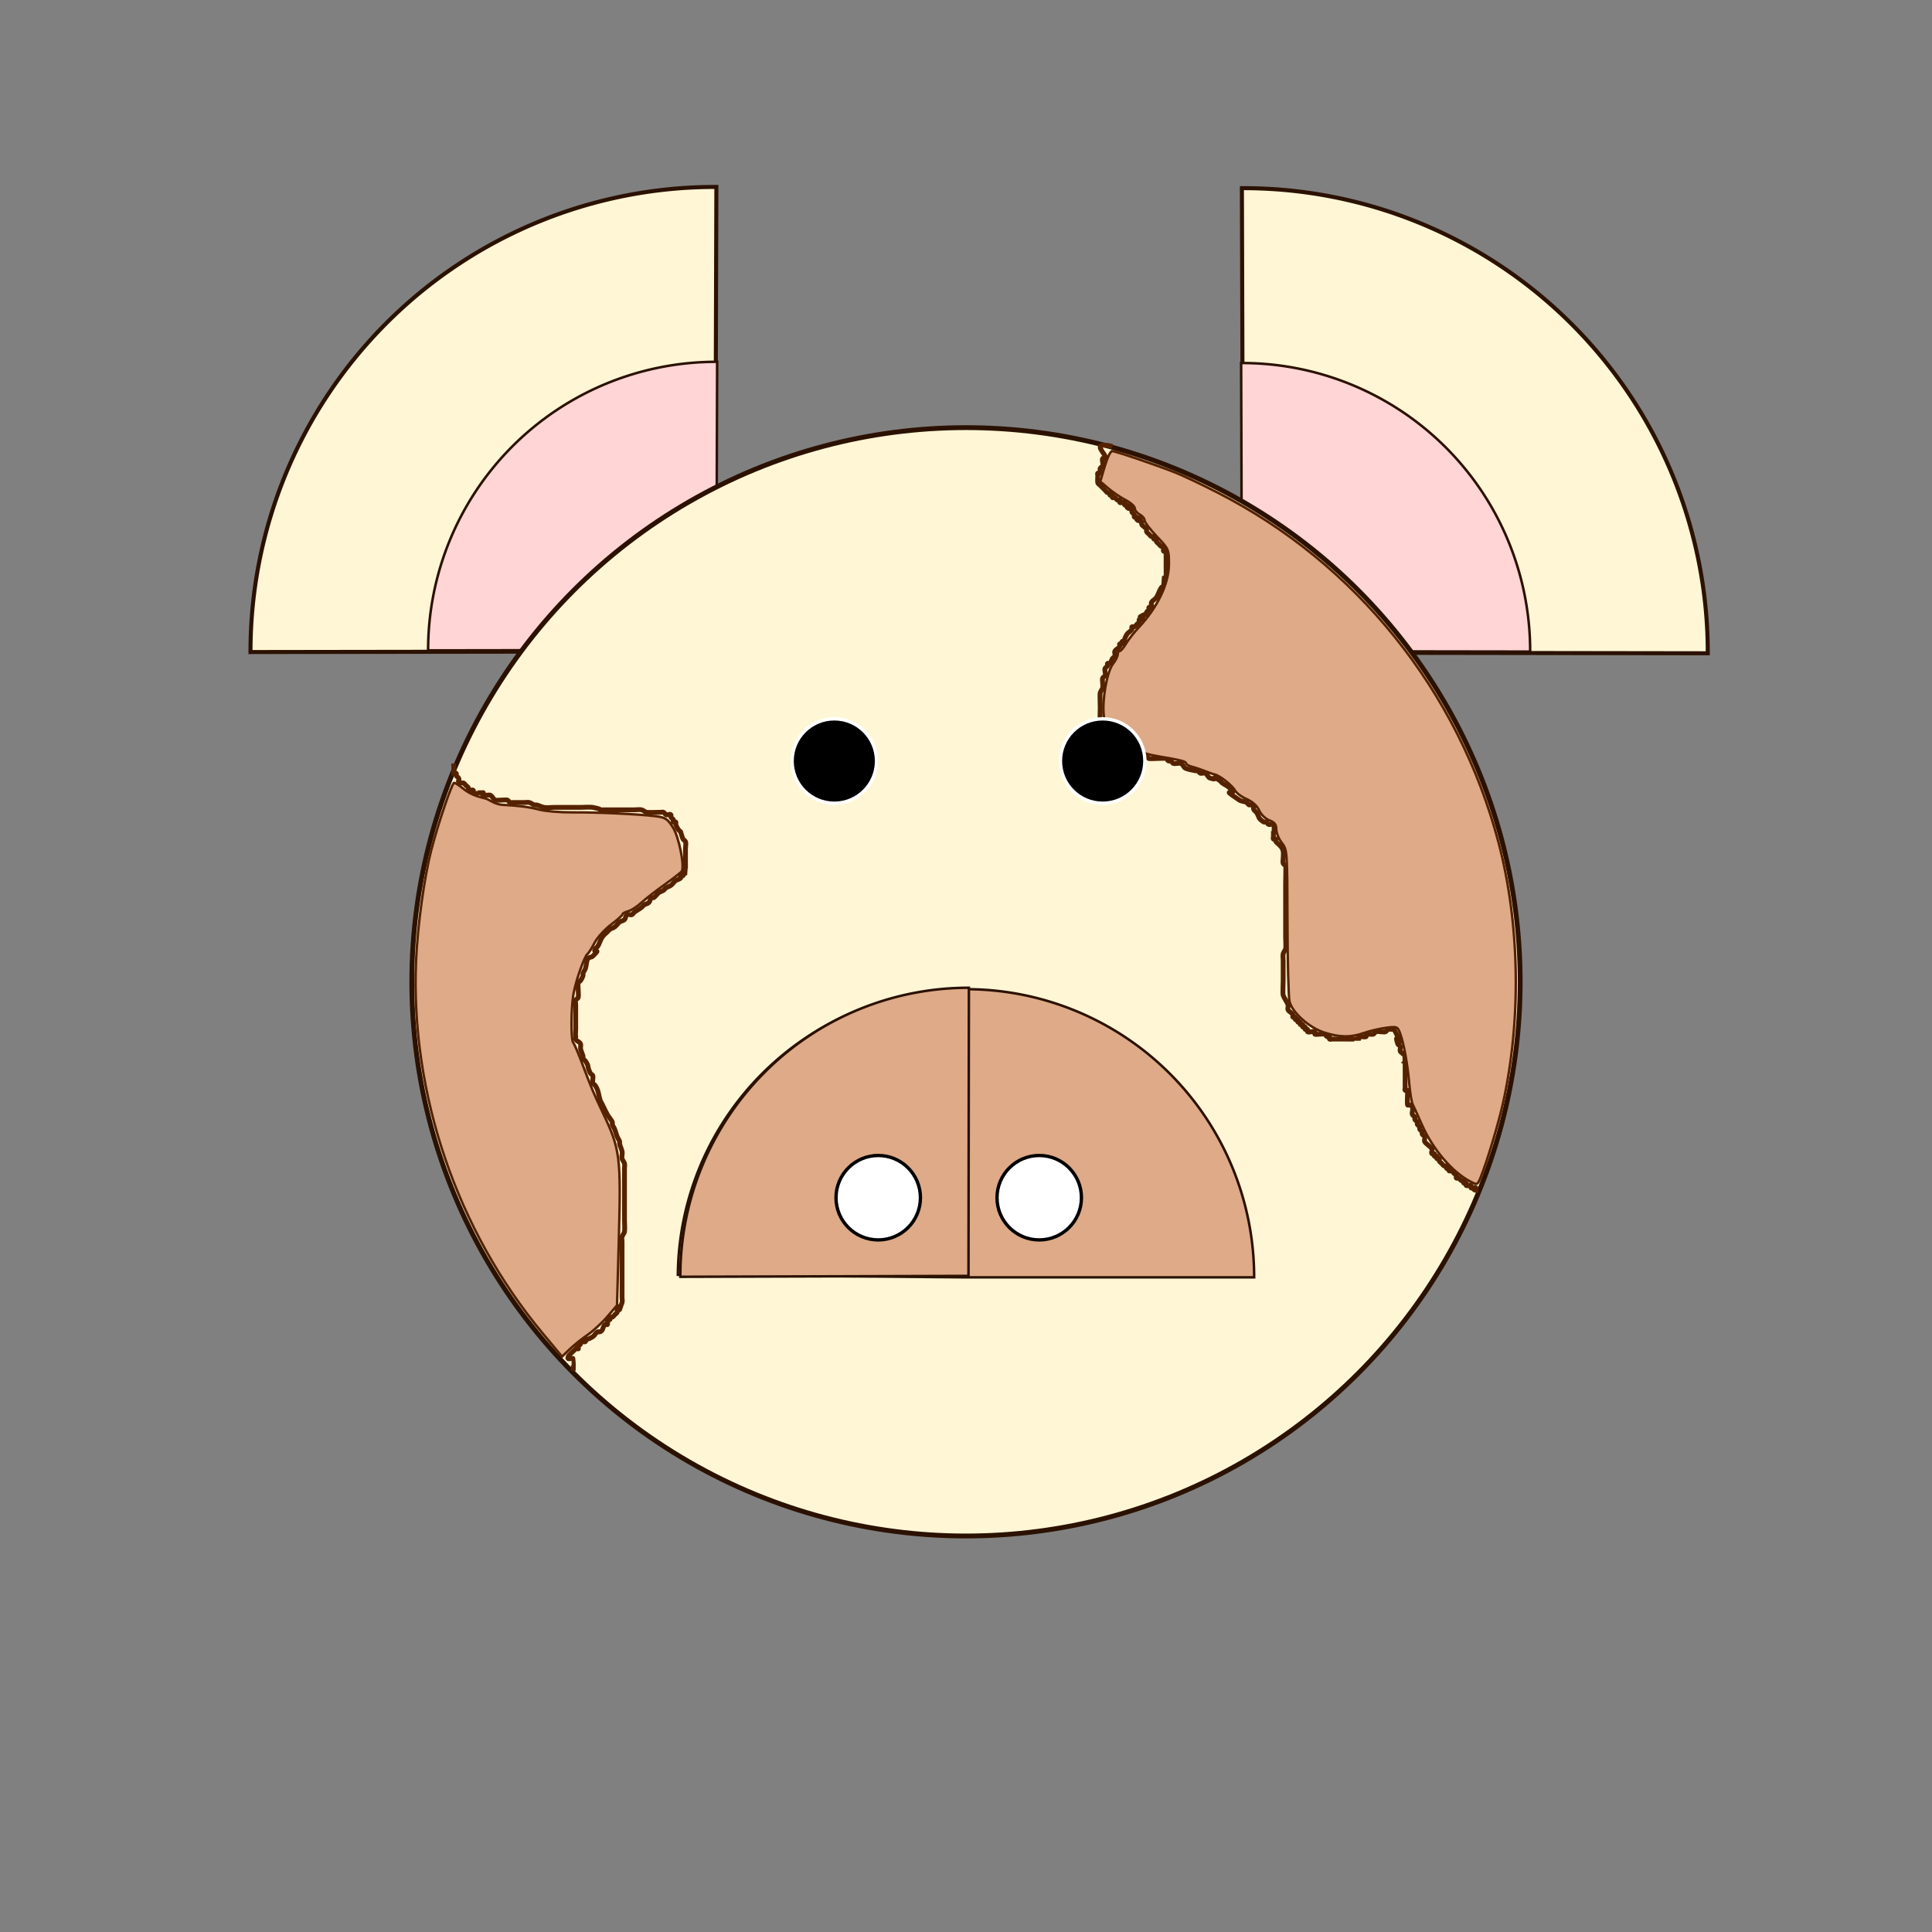 <?xml version="1.0" encoding="UTF-8" standalone="no"?>
<!-- Created with Inkscape (http://www.inkscape.org/) -->

<svg
   xmlns:dc="http://purl.org/dc/elements/1.1/"
   xmlns:cc="http://creativecommons.org/ns#"
   xmlns:rdf="http://www.w3.org/1999/02/22-rdf-syntax-ns#"
   xmlns:svg="http://www.w3.org/2000/svg"
   xmlns="http://www.w3.org/2000/svg"
   xmlns:sodipodi="http://sodipodi.sourceforge.net/DTD/sodipodi-0.dtd"
   xmlns:inkscape="http://www.inkscape.org/namespaces/inkscape"
   width="400"
   height="400"
   viewBox="0 0 400 400"
   id="svg2"
   version="1.1"
   inkscape:version="0.91 r13725"
   inkscape:export-filename="F:\Iowa\InteractiveStories\Farm_Story_Images\role22.png"
   inkscape:export-xdpi="90"
   inkscape:export-ydpi="90"
   sodipodi:docname="Role_Template.svg">
  <rect x="0" y="0" width="400" height="400" fill="#808080" stroke="none"/>
  <defs
     id="defs4" />
  <sodipodi:namedview
     id="base"
     pagecolor="#ffffff"
     bordercolor="#666666"
     borderopacity="1.0"
     inkscape:pageopacity="0.0"
     inkscape:pageshadow="2"
     inkscape:zoom="1.979899"
     inkscape:cx="198.18193"
     inkscape:cy="202.86647"
     inkscape:document-units="px"
     inkscape:current-layer="layer1"
     showgrid="false"
     units="px"
     inkscape:window-width="1858"
     inkscape:window-height="1057"
     inkscape:window-x="54"
     inkscape:window-y="-8"
     inkscape:window-maximized="1" />
  <g
     inkscape:label="Layer 1"
     inkscape:groupmode="layer"
     id="layer1"
     transform="translate(0,-652.362)">
    <path
       style="fill:#fff6d5;fill-opacity:1;stroke:#2b1100;stroke-width:0.838;stroke-opacity:1"
       id="path4138-1-1-0"
       sodipodi:type="arc"
       sodipodi:cx="787.47803"
       sodipodi:cy="257.41611"
       sodipodi:rx="96.158928"
       sodipodi:ry="96.158928"
       sodipodi:start="1.569375"
       sodipodi:end="3.1446492"
       d="m 787.615,353.575 a 96.159,96.159 0 0 1 -68.187,-28.22 96.159,96.159 0 0 1 -28.108,-68.233 l 96.158,0.294 z"
       transform="matrix(0,1,1,0,0,0)" />
    <path
       style="fill:#ffd5d5;fill-opacity:1;stroke:#2b1100;stroke-width:0.52;stroke-opacity:1"
       id="path4138-1-1-4"
       sodipodi:type="arc"
       sodipodi:cx="787.18414"
       sodipodi:cy="257.14502"
       sodipodi:rx="59.658585"
       sodipodi:ry="59.658585"
       sodipodi:start="1.569375"
       sodipodi:end="3.1446492"
       d="M 787.269,316.804 A 59.659,59.659 0 0 1 744.965,299.296 59.659,59.659 0 0 1 727.526,256.963 l 59.658,0.182 z"
       transform="matrix(0,1,1,0,0,0)" />
    <path
       style="fill:#fff6d5;fill-opacity:1;stroke:#2b1100;stroke-width:0.838;stroke-opacity:1"
       id="path4138-1-1-0-7"
       sodipodi:type="arc"
       sodipodi:cx="787.22571"
       sodipodi:cy="-148.02328"
       sodipodi:rx="96.158928"
       sodipodi:ry="96.158928"
       sodipodi:start="1.569375"
       sodipodi:end="3.1446492"
       d="M 787.362,-51.864 A 96.159,96.159 0 0 1 719.176,-80.084 96.159,96.159 0 0 1 691.067,-148.317 l 96.158,0.294 z"
       transform="matrix(0,1,-1,0,0,0)" />
    <path
       style="fill:#ffd5d5;fill-opacity:1;stroke:#2b1100;stroke-width:0.52;stroke-opacity:1"
       id="path4138-1-1-4-2"
       sodipodi:type="arc"
       sodipodi:cx="786.93182"
       sodipodi:cy="-148.29437"
       sodipodi:rx="59.658585"
       sodipodi:ry="59.658585"
       sodipodi:start="1.569375"
       sodipodi:end="3.1446492"
       d="m 787.017,-88.636 a 59.659,59.659 0 0 1 -42.304,-17.508 59.659,59.659 0 0 1 -17.439,-42.333 l 59.658,0.182 z"
       transform="matrix(0,1,-1,0,0,0)" />
    <circle
       style="fill:#fff6d5;fill-opacity:1;stroke:#2b1100;stroke-opacity:1"
       id="path4138"
       cx="200"
       cy="855.635"
       r="114.737" />
    <path
       style="fill:#deaa87;fill-opacity:1;stroke:#2b1100;stroke-width:0.52;stroke-opacity:1"
       id="path4138-1"
       sodipodi:type="arc"
       sodipodi:cx="199.99998"
       sodipodi:cy="-916.82129"
       sodipodi:rx="59.658585"
       sodipodi:ry="59.658585"
       sodipodi:start="0"
       sodipodi:end="3.1328145"
       d="m 259.659,-916.821 a 59.659,59.659 0 0 1 -59.397,59.658 59.659,59.659 0 0 1 -59.918,-59.134 l 59.656,-0.524 z"
       transform="scale(1,-1)" />
    <path
       style="fill:#deaa87;fill-opacity:1;stroke:#2b1100;stroke-width:0.52;stroke-opacity:1"
       id="path4138-1-1"
       sodipodi:type="arc"
       sodipodi:cx="200.51526"
       sodipodi:cy="-916.52643"
       sodipodi:rx="59.658585"
       sodipodi:ry="59.658585"
       sodipodi:start="1.569375"
       sodipodi:end="3.1446492"
       d="m 200.6,-856.868 a 59.659,59.659 0 0 1 -42.304,-17.508 59.659,59.659 0 0 1 -17.439,-42.333 l 59.658,0.182 z"
       transform="scale(1,-1)" />
    <path
       style="fill:none;fill-rule:evenodd;stroke:#552200;stroke-width:1px;stroke-linecap:butt;stroke-linejoin:miter;stroke-opacity:1"
       d="m 230.315,744.771 c -5.087,-1.109 -0.821,1.831 -1.515,2.525 -0.119,0.119 -0.43,-0.151 -0.505,0 -0.226,0.452 0.226,1.063 0,1.515 -0.106,0.213 -0.399,0.292 -0.505,0.505 -0.151,0.301 0.238,0.772 0,1.01 -0.119,0.119 -0.386,-0.119 -0.505,0 -0.119,0.119 0,0.337 0,0.505 0,0.227 -0.077,1.362 0,1.515 0.106,0.213 0.337,0.337 0.505,0.505 0.168,0.168 0.337,0.337 0.505,0.505 0.168,0.168 0.337,0.337 0.505,0.505 0.168,0.168 0.292,0.399 0.505,0.505 0.151,0.075 0.386,-0.119 0.505,0 0.119,0.119 -0.119,0.386 0,0.505 0.119,0.119 0.386,-0.119 0.505,0 0.119,0.119 -0.119,0.386 0,0.505 0.119,0.119 0.354,-0.075 0.505,0 0.213,0.106 0.292,0.399 0.505,0.505 0.151,0.075 0.386,-0.119 0.505,0 0.119,0.119 -0.119,0.386 0,0.505 0.238,0.238 0.772,-0.238 1.01,0 0.119,0.119 -0.119,0.386 0,0.505 0.119,0.119 0.386,-0.119 0.505,0 0.119,0.119 -0.119,0.386 0,0.505 1.045,1.045 -0.041,-1.597 1.01,0.505 0.075,0.151 -0.075,0.354 0,0.505 0.106,0.213 0.399,0.292 0.505,0.505 0.075,0.151 -0.119,0.386 0,0.505 0.119,0.119 0.386,-0.119 0.505,0 0.119,0.119 -0.119,0.386 0,0.505 1.045,1.045 -0.041,-1.597 1.01,0.505 0.075,0.151 -0.075,0.354 0,0.505 0.213,0.426 0.797,0.584 1.01,1.01 0.075,0.151 -0.075,0.354 0,0.505 0.106,0.213 0.337,0.337 0.505,0.505 0.168,0.168 0.292,0.399 0.505,0.505 0.151,0.075 0.386,-0.119 0.505,0 0.119,0.119 -0.119,0.386 0,0.505 0.119,0.119 0.386,-0.119 0.505,0 0.119,0.119 -0.075,0.354 0,0.505 0.106,0.213 0.337,0.337 0.505,0.505 0.168,0.168 0.292,0.399 0.505,0.505 0.151,0.075 0.386,-0.119 0.505,0 0.238,0.238 -0.238,0.772 0,1.01 0.119,0.119 0.386,-0.119 0.505,0 0.119,0.119 0,0.337 0,0.505 0,0.842 0,1.684 0,2.525 0,0.238 0.023,2.502 0,2.525 -0.119,0.119 -0.386,-0.119 -0.505,0 -4.8e-4,4.8e-4 7.7e-4,1.513 0,1.515 -0.075,0.226 -0.373,0.307 -0.505,0.505 -0.418,0.626 -0.593,1.394 -1.01,2.02 -0.264,0.396 -0.797,0.584 -1.01,1.01 -0.151,0.301 0.238,0.772 0,1.01 -0.119,0.119 -0.386,-0.119 -0.505,0 -0.119,0.119 0.075,0.354 0,0.505 -0.106,0.213 -0.399,0.292 -0.505,0.505 -0.075,0.151 0.119,0.386 0,0.505 -0.119,0.119 -0.354,-0.075 -0.505,0 -2.102,1.051 0.54,-0.035 -0.505,1.01 -0.119,0.119 -0.386,-0.119 -0.505,0 -0.119,0.119 0.075,0.354 0,0.505 -0.106,0.213 -0.337,0.337 -0.505,0.505 -0.168,0.168 -0.292,0.399 -0.505,0.505 -0.151,0.075 -0.386,-0.119 -0.505,0 -0.119,0.119 0.075,0.354 0,0.505 -0.213,0.426 -0.746,0.614 -1.01,1.01 -0.209,0.313 -0.386,0.653 -0.505,1.01 -0.053,0.16 0.119,0.386 0,0.505 -0.119,0.119 -0.386,-0.119 -0.505,0 -0.119,0.119 0.119,0.386 0,0.505 -0.119,0.119 -0.386,-0.119 -0.505,0 -0.119,0.119 0.075,0.354 0,0.505 -0.213,0.426 -0.797,0.584 -1.01,1.01 -0.151,0.301 0.151,0.709 0,1.01 -0.106,0.213 -0.373,0.307 -0.505,0.505 -0.209,0.313 -0.239,0.744 -0.505,1.01 -0.119,0.119 -0.386,-0.119 -0.505,0 -0.119,0.119 0.075,0.354 0,0.505 -0.106,0.213 -0.399,0.292 -0.505,0.505 -0.202,0.404 0.202,1.111 0,1.515 -0.106,0.213 -0.399,0.292 -0.505,0.505 -0.161,0.323 0.136,1.614 0,2.02 -0.119,0.357 -0.386,0.653 -0.505,1.01 -0.1,0.301 0,2.541 0,3.03 0,0.509 -0.093,2.751 0,3.03 0.075,0.226 0.399,0.292 0.505,0.505 0.151,0.301 -0.151,0.709 0,1.01 0.213,0.426 0.797,0.584 1.01,1.01 0.075,0.151 -0.119,0.386 0,0.505 0.119,0.119 0.354,-0.075 0.505,0 0.134,0.067 1.448,1.381 1.515,1.515 0.075,0.151 -0.119,0.386 0,0.505 0.238,0.238 0.709,-0.151 1.01,0 0.213,0.106 0.292,0.399 0.505,0.505 0.301,0.151 0.709,-0.151 1.01,0 0.213,0.106 0.292,0.399 0.505,0.505 0.301,0.151 0.709,-0.151 1.01,0 0.426,0.213 0.558,0.86 1.01,1.01 0.319,0.106 0.691,-0.106 1.01,0 0.226,0.075 0.274,0.447 0.505,0.505 0.427,0.107 3.235,-0.15 3.536,0 0.213,0.106 0.292,0.399 0.505,0.505 0.151,0.075 0.354,-0.075 0.505,0 0.213,0.106 0.274,0.447 0.505,0.505 0.49,0.122 1.025,-0.122 1.515,0 0.462,0.115 0.568,0.833 1.01,1.01 0.645,0.258 1.34,0.369 2.02,0.505 0.165,0.033 0.354,-0.075 0.505,0 0.213,0.106 0.279,0.43 0.505,0.505 0.319,0.106 0.691,-0.106 1.01,0 0.452,0.151 0.558,0.86 1.01,1.01 2.187,0.729 -0.186,-0.966 2.02,0.505 0.198,0.132 0.315,0.362 0.505,0.505 0.486,0.364 1.086,0.581 1.515,1.01 2.359,2.359 -2.673,-0.603 2.02,2.525 0.443,0.295 1.039,0.267 1.515,0.505 0.213,0.106 0.292,0.399 0.505,0.505 0.151,0.075 0.354,-0.075 0.505,0 1.117,0.558 0.157,0.313 0.505,1.01 0.106,0.213 0.373,0.307 0.505,0.505 0.745,1.118 0.204,1.146 1.515,2.02 0.14,0.093 0.354,-0.075 0.505,0 0.213,0.106 0.292,0.399 0.505,0.505 0.301,0.151 0.772,-0.238 1.01,0 0.023,0.023 0,2.287 0,2.525 0,0.168 -0.119,0.386 0,0.505 0.119,0.119 0.386,-0.119 0.505,0 0.119,0.119 -0.075,0.354 0,0.505 0.106,0.213 0.337,0.337 0.505,0.505 0.481,0.481 0.857,0.751 1.01,1.515 0.099,0.495 0,1.01 0,1.515 0,0.337 -0.106,0.691 0,1.01 0.075,0.226 0.399,0.292 0.505,0.505 0.094,0.188 0,3.105 0,3.536 0,2.357 0,4.714 0,7.071 0,1.347 0,2.694 0,4.041 0,0.282 0.099,2.227 0,2.525 -0.119,0.357 -0.386,0.653 -0.505,1.01 -0.095,0.285 0,1.183 0,1.515 0,1.347 0,2.694 0,4.041 0,0.604 -0.11,2.701 0,3.03 0.238,0.714 0.772,1.306 1.01,2.02 0.106,0.319 -0.151,0.709 0,1.01 0.213,0.426 0.797,0.584 1.01,1.01 0.075,0.151 -0.119,0.386 0,0.505 0.119,0.119 0.386,-0.119 0.505,0 0.119,0.119 -0.119,0.386 0,0.505 0.119,0.119 0.386,-0.119 0.505,0 0.119,0.119 -0.119,0.386 0,0.505 0.119,0.119 0.386,-0.119 0.505,0 0.119,0.119 -0.119,0.386 0,0.505 0.119,0.119 0.386,-0.119 0.505,0 0.119,0.119 -0.119,0.386 0,0.505 0.119,0.119 0.386,-0.119 0.505,0 0.119,0.119 -0.119,0.386 0,0.505 0.119,0.119 0.386,-0.119 0.505,0 0.119,0.119 -0.119,0.386 0,0.505 0.253,0.253 1.263,-0.253 1.515,0 0.119,0.119 -0.119,0.386 0,0.505 0.138,0.138 1.746,-0.137 2.02,0 0.213,0.106 0.292,0.399 0.505,0.505 0.151,0.075 0.386,-0.119 0.505,0 0.119,0.119 -0.119,0.386 0,0.505 0.119,0.119 0.337,0 0.505,0 1.01,0 2.02,0 3.03,0 0.238,0 2.502,0.023 2.525,0 0.119,-0.119 -0.119,-0.386 0,-0.505 0.119,-0.119 0.337,0 0.505,0 0.337,0 0.709,0.151 1.01,0 0.151,-0.075 -0.119,-0.386 0,-0.505 0.103,-0.103 1.315,0.1 1.515,0 0.213,-0.106 0.292,-0.399 0.505,-0.505 0.317,-0.159 1.703,0.159 2.02,0 0.213,-0.106 0.292,-0.399 0.505,-0.505 0.151,-0.075 0.337,0 0.505,0 0.523,0 0.698,-0.119 1.01,0.505 2.439,4.878 -0.651,-0.942 0.505,2.525 0.075,0.226 0.43,0.279 0.505,0.505 0.106,0.319 -0.106,0.691 0,1.01 0.075,0.226 0.43,0.279 0.505,0.505 7.6e-4,0.002 -4.9e-4,1.515 0,1.515 0.119,0.119 0.386,-0.119 0.505,0 0.119,0.119 0,0.337 0,0.505 0,0.168 0,0.337 0,0.505 0,1.347 0,2.694 0,4.041 0,0.168 0,0.337 0,0.505 0,0.168 -0.119,0.386 0,0.505 0.119,0.119 0.386,-0.119 0.505,0 0.119,0.119 0,0.337 0,0.505 0,0.423 -0.107,2.311 0,2.525 0.075,0.151 0.354,-0.075 0.505,0 0.213,0.106 0.399,0.292 0.505,0.505 0.202,0.404 -0.202,1.111 0,1.515 0.106,0.213 0.399,0.292 0.505,0.505 0.075,0.151 -0.075,0.354 0,0.505 0.106,0.213 0.399,0.292 0.505,0.505 0.075,0.151 -0.075,0.354 0,0.505 0.106,0.213 0.399,0.292 0.505,0.505 0.075,0.151 -0.075,0.354 0,0.505 0.106,0.213 0.399,0.292 0.505,0.505 0.075,0.151 -0.075,0.354 0,0.505 0.106,0.213 0.43,0.279 0.505,0.505 0.106,0.319 -0.106,0.691 0,1.01 0.114,0.342 1.322,1.129 1.515,1.515 0.151,0.301 -0.238,0.772 0,1.01 0.119,0.119 0.386,-0.119 0.505,0 0.119,0.119 -0.119,0.386 0,0.505 0.119,0.119 0.386,-0.119 0.505,0 0.119,0.119 -0.119,0.386 0,0.505 0.119,0.119 0.386,-0.119 0.505,0 0.119,0.119 -0.075,0.354 0,0.505 0.106,0.213 0.337,0.337 0.505,0.505 0.168,0.168 0.292,0.399 0.505,0.505 0.151,0.075 0.386,-0.119 0.505,0 0.119,0.119 -0.119,0.386 0,0.505 0.119,0.119 0.386,-0.119 0.505,0 0.119,0.119 -0.119,0.386 0,0.505 0.119,0.119 0.354,-0.075 0.505,0 0.213,0.106 0.337,0.337 0.505,0.505 0.168,0.168 0.399,0.292 0.505,0.505 0.075,0.151 -0.119,0.386 0,0.505 0.119,0.119 0.354,-0.075 0.505,0 0.213,0.106 0.292,0.399 0.505,0.505 0.151,0.075 0.386,-0.119 0.505,0 0.119,0.119 -0.119,0.386 0,0.505 0.119,0.119 0.386,-0.119 0.505,0 0.119,0.119 -0.119,0.386 0,0.505 0.238,0.238 0.772,-0.238 1.01,0 0.119,0.119 -0.119,0.386 0,0.505 0.238,0.238 1.01,-0.337 1.01,0 0,0.168 -0.505,-0.168 -0.505,0 0,0.624 0.708,0.505 1.01,0.505"
       id="path4235"
       inkscape:connector-curvature="0" />
    <path
       style="fill:#deaa87;fill-opacity:1;stroke:#552200;stroke-width:0.505;stroke-opacity:1"
       d="m 304.429,244.634 c -3.771,-1.957 -7.823,-6.72 -10.074,-11.842 -0.793,-1.806 -1.634,-3.665 -1.868,-4.132 -0.234,-0.467 -0.556,-2.399 -0.714,-4.293 -0.331,-3.966 -1.133,-8.358 -1.905,-10.443 -0.512,-1.383 -0.635,-1.43 -2.954,-1.122 -1.33,0.176 -3.367,0.655 -4.526,1.064 -2.728,0.962 -4.957,0.939 -8.198,-0.085 -3.112,-0.983 -6.63,-4.12 -7.205,-6.423 -0.218,-0.873 -0.412,-8.297 -0.431,-16.497 -0.034,-14.671 -0.053,-14.933 -1.171,-16.357 -0.625,-0.796 -1.136,-2.048 -1.136,-2.783 0,-1.006 -0.357,-1.471 -1.441,-1.88 -0.805,-0.304 -1.735,-1.208 -2.108,-2.05 -0.415,-0.936 -1.388,-1.818 -2.575,-2.333 -1.05,-0.455 -2.147,-1.271 -2.437,-1.814 -0.555,-1.037 -3.164,-3.082 -4.21,-3.3 -0.337,-0.07 -1.248,-0.388 -2.024,-0.706 -0.776,-0.318 -1.969,-0.719 -2.652,-0.89 -0.682,-0.171 -1.24,-0.488 -1.24,-0.704 0,-0.399 -1.161,-0.69 -5.961,-1.494 -1.473,-0.247 -2.95,-0.664 -3.283,-0.928 -0.333,-0.264 -1.417,-0.74 -2.409,-1.06 -2.934,-0.944 -5.114,-3.588 -5.398,-6.548 -0.322,-3.353 0.714,-9.036 1.928,-10.581 0.539,-0.686 0.981,-1.557 0.981,-1.936 0,-0.379 0.178,-0.69 0.396,-0.69 0.218,0 0.798,-0.68 1.289,-1.511 0.491,-0.831 1.71,-2.384 2.708,-3.451 3.865,-4.13 6.188,-9.011 6.203,-13.034 0.011,-3.03 -0.042,-3.151 -2.514,-5.743 -1.389,-1.456 -2.525,-2.953 -2.525,-3.326 0,-0.373 -0.455,-0.922 -1.01,-1.219 -0.556,-0.297 -1.01,-0.869 -1.01,-1.27 0,-0.401 -0.852,-1.172 -1.894,-1.712 -1.042,-0.54 -2.652,-1.625 -3.579,-2.411 l -1.685,-1.428 0.927,-3.154 c 0.51,-1.735 1.194,-3.155 1.52,-3.155 0.701,-8.28e-4 9.339,2.938 13.275,4.517 1.516,0.608 5.38,2.445 8.586,4.082 28.644,14.624 49.883,41.078 58.146,72.423 4.419,16.762 4.765,36.677 0.938,53.95 -0.962,4.342 -3.446,12.569 -4.684,15.513 -0.615,1.462 -0.672,1.483 -2.074,0.755 z"
       id="path4237"
       inkscape:connector-curvature="0"
       transform="translate(0,652.362)" />
    <path
       style="fill:none;fill-rule:evenodd;stroke:#552200;stroke-width:1px;stroke-linecap:butt;stroke-linejoin:miter;stroke-opacity:1"
       d="m 93.944,810.431 c 0,0.673 0,1.347 0,2.02 0.168,0 0.386,-0.119 0.505,0 0.119,0.119 -0.075,0.354 0,0.505 0.106,0.213 0.399,0.292 0.505,0.505 0.348,0.697 -0.612,0.452 0.505,1.01 0.151,0.075 0.354,-0.075 0.505,0 0.213,0.106 0.337,0.337 0.505,0.505 0.168,0.168 0.399,0.292 0.505,0.505 0.075,0.151 -0.119,0.386 0,0.505 0.238,0.238 0.772,-0.238 1.01,0 0.119,0.119 -0.119,0.386 0,0.505 0.016,0.016 1.393,0 1.515,0 1.347,0 -0.168,-0.168 0.505,0.505 0.103,0.103 1.315,-0.1 1.515,0 0.426,0.213 0.584,0.797 1.01,1.01 0.268,0.134 2.182,-0.115 2.525,0 0.226,0.075 0.292,0.399 0.505,0.505 0.151,0.075 0.337,0 0.505,0 0.168,0 0.337,0 0.505,0 0.673,0 1.347,0 2.02,0 0.337,0 0.683,-0.082 1.01,0 0.365,0.091 0.653,0.386 1.01,0.505 0.16,0.053 0.342,-0.041 0.505,0 0.516,0.129 0.993,0.401 1.515,0.505 0.66,0.132 1.347,0 2.02,0 1.852,0 3.704,0 5.556,0 0.531,0 2.024,-0.1 2.525,0 3.058,0.612 0.209,0.505 2.525,0.505 1.515,0 3.03,0 4.546,0 0.505,0 1.01,0 1.515,0 0.505,0 1.02,-0.099 1.515,0 0.369,0.074 0.645,0.414 1.01,0.505 0.397,0.099 2.505,0 3.03,0 0.168,0 0.354,-0.075 0.505,0 0.213,0.106 0.292,0.399 0.505,0.505 0.301,0.151 0.772,-0.238 1.01,0 0.119,0.119 -0.075,0.354 0,0.505 0.106,0.213 0.399,0.292 0.505,0.505 0.075,0.151 -0.119,0.386 0,0.505 0.119,0.119 0.386,-0.119 0.505,0 0.119,0.119 -0.053,0.345 0,0.505 0.119,0.357 0.296,0.697 0.505,1.01 0.132,0.198 0.337,0.337 0.505,0.505 0.168,0.505 0.267,1.039 0.505,1.515 0.106,0.213 0.43,0.279 0.505,0.505 0.16,0.479 0,1.01 0,1.515 0,0.842 0,1.684 0,2.525 0,0.238 0.023,2.502 0,2.525 -0.119,0.119 -0.386,-0.119 -0.505,0 -0.119,0.119 0.119,0.386 0,0.505 -0.119,0.119 -0.386,-0.119 -0.505,0 -0.119,0.119 0.119,0.386 0,0.505 -0.266,0.266 -0.697,0.296 -1.01,0.505 -0.396,0.264 -0.614,0.746 -1.01,1.01 -0.313,0.209 -0.697,0.296 -1.01,0.505 -0.198,0.132 -0.307,0.373 -0.505,0.505 -0.313,0.209 -0.709,0.279 -1.01,0.505 -0.381,0.286 -0.614,0.746 -1.01,1.01 -0.14,0.093 -0.386,-0.119 -0.505,0 -0.266,0.266 -0.239,0.744 -0.505,1.01 -0.266,0.266 -0.697,0.296 -1.01,0.505 -0.198,0.132 -0.315,0.362 -0.505,0.505 -0.486,0.364 -1.03,0.646 -1.515,1.01 -0.19,0.143 -0.279,0.43 -0.505,0.505 -0.319,0.106 -0.73,-0.187 -1.01,0 -0.313,0.209 -0.239,0.744 -0.505,1.01 -0.266,0.266 -0.709,0.279 -1.01,0.505 -0.381,0.286 -0.629,0.724 -1.01,1.01 -0.301,0.226 -0.697,0.296 -1.01,0.505 -0.198,0.132 -0.337,0.337 -0.505,0.505 -0.337,0.337 -0.724,0.629 -1.01,1.01 -0.452,0.602 -0.593,1.394 -1.01,2.02 -0.132,0.198 -0.399,0.292 -0.505,0.505 -0.622,1.244 1.466,-0.456 -0.505,1.515 -0.266,0.266 -0.816,0.182 -1.01,0.505 -0.357,0.595 -0.286,1.362 -0.505,2.02 -0.119,0.357 -0.386,0.653 -0.505,1.01 -0.053,0.16 0.053,0.345 0,0.505 -0.119,0.357 -0.296,0.697 -0.505,1.01 -0.132,0.198 -0.447,0.274 -0.505,0.505 -0.129,0.518 0.177,2.5 0,3.03 -0.075,0.226 -0.43,0.279 -0.505,0.505 -0.106,0.319 0,0.673 0,1.01 0,0.842 0,1.684 0,2.525 0,0.842 0,1.684 0,2.525 0,0.505 -0.099,1.02 0,1.515 -0.304,0.914 0.818,0.939 1.01,1.515 0.106,0.319 -0.066,0.68 0,1.01 0.104,0.522 0.376,0.999 0.505,1.515 0.041,0.163 -0.075,0.354 0,0.505 0.106,0.213 0.373,0.307 0.505,0.505 0.883,1.324 0.189,0.883 1.01,2.525 0.106,0.213 0.447,0.274 0.505,0.505 0.122,0.49 -0.122,1.025 0,1.515 0.058,0.231 0.373,0.307 0.505,0.505 0.209,0.313 0.386,0.653 0.505,1.01 0.22,0.659 0.286,1.362 0.505,2.02 0.119,0.357 0.337,0.673 0.505,1.01 0.337,0.673 0.637,1.367 1.01,2.02 0.301,0.527 0.739,0.972 1.01,1.515 0.075,0.151 -0.053,0.345 0,0.505 0.119,0.357 0.365,0.661 0.505,1.01 0.198,0.494 0.307,1.021 0.505,1.515 0.14,0.35 0.386,0.653 0.505,1.01 0.053,0.16 -0.041,0.342 0,0.505 0.129,0.516 0.376,0.999 0.505,1.515 0.122,0.49 -0.122,1.025 0,1.515 0.091,0.365 0.414,0.645 0.505,1.01 0.082,0.327 0,0.673 0,1.01 0,0.505 0,1.01 0,1.515 0,1.01 0,2.02 0,3.03 0,2.02 0,4.041 0,6.061 0,0.423 0.096,2.141 0,2.525 -0.091,0.365 -0.386,0.653 -0.505,1.01 -0.106,0.319 0,0.673 0,1.01 0,0.842 0,1.684 0,2.525 0,2.357 0,4.714 0,7.071 0,0.673 0,1.347 0,2.02 0,0.337 0.106,0.691 0,1.01 -1.219,3.658 0.146,-0.796 -1.01,1.515 -0.075,0.151 0.075,0.354 0,0.505 -0.106,0.213 -0.337,0.337 -0.505,0.505 -0.168,0.168 -0.292,0.399 -0.505,0.505 -0.151,0.075 -0.386,-0.119 -0.505,0 -0.119,0.119 0.119,0.386 0,0.505 -0.119,0.119 -0.43,-0.151 -0.505,0 -0.151,0.301 0.151,0.709 0,1.01 -0.075,0.151 -0.386,-0.119 -0.505,0 -0.615,0.615 -0.237,1.128 -1.01,1.515 -0.151,0.075 -0.354,-0.075 -0.505,0 -0.426,0.213 -0.614,0.746 -1.01,1.01 -0.313,0.209 -0.653,0.386 -1.01,0.505 -0.16,0.053 -0.386,-0.119 -0.505,0 -0.119,0.119 0.119,0.386 0,0.505 -0.238,0.238 -0.772,-0.238 -1.01,0 -0.119,0.119 0.075,0.354 0,0.505 -0.106,0.213 -0.399,0.292 -0.505,0.505 -0.075,0.151 0.168,0.505 0,0.505 -0.168,0 0.168,-0.505 0,-0.505 -0.238,0 -0.337,0.337 -0.505,0.505 -0.266,0.266 -1.38,1.245 -1.515,1.515 -0.494,0.989 0.762,0.257 1.01,0.505 0.023,0.023 0,2.287 0,2.525"
       id="path4239"
       inkscape:connector-curvature="0" />
    <path
       style="fill:#deaa87;fill-opacity:1;stroke:#552200;stroke-width:0.505;stroke-opacity:1"
       d="M 112.427,276.151 C 94.593,254.757 84.966,226.487 86.138,198.952 c 0.311,-7.292 1.675,-17.212 3.16,-22.981 1.406,-5.459 4.273,-13.89 4.723,-13.89 0.243,0 1.083,0.534 1.869,1.186 1.178,0.979 2.481,1.552 4.711,2.074 0.139,0.033 0.728,0.324 1.308,0.647 0.581,0.323 1.49,0.61 2.02,0.636 3.401,0.168 5.79,0.477 7.733,1 1.222,0.329 4.291,0.585 6.819,0.568 5.147,-0.034 13.446,0.343 17.124,0.779 2.166,0.257 2.567,0.51 3.739,2.366 1.207,1.912 2.425,7.962 1.821,9.045 -0.114,0.204 -1.709,1.443 -3.544,2.753 -1.835,1.31 -4.04,3.026 -4.899,3.814 -0.859,0.788 -2.073,1.563 -2.699,1.722 -0.625,0.159 -1.136,0.443 -1.136,0.631 0,0.188 -1.08,1.156 -2.399,2.15 -1.32,0.994 -2.852,2.69 -3.404,3.77 -0.553,1.079 -1.204,2.105 -1.446,2.28 -0.606,0.436 -2.322,5.253 -2.857,8.016 -0.566,2.925 -0.624,9.756 -0.087,10.379 0.227,0.264 1.051,2.184 1.831,4.268 1.853,4.949 2.364,6.17 4.241,10.126 3.643,7.68 3.822,9.083 3.352,26.329 l -0.371,13.637 -2.018,2.354 c -1.11,1.295 -2.956,2.993 -4.102,3.773 -1.146,0.78 -2.798,2.109 -3.673,2.953 l -1.59,1.535 -3.935,-4.721 z"
       id="path4241"
       inkscape:connector-curvature="0"
       transform="translate(0,652.362)" />
    <circle
       style="fill:#000000;fill-opacity:1;stroke:#ffffff;stroke-width:0.692;stroke-opacity:1"
       id="path4243"
       cx="172.736"
       cy="809.926"
       r="8.74" />
    <circle
       style="fill:#000000;fill-opacity:1;stroke:#ffffff;stroke-width:0.692;stroke-opacity:1"
       id="path4243-3"
       cx="228.294"
       cy="809.926"
       r="8.74" />
    <circle
       style="fill:#ffffff;fill-opacity:1;stroke:#000000;stroke-width:0.692;stroke-opacity:1"
       id="path4243-2"
       cx="181.827"
       cy="900.334"
       r="8.74" />
    <circle
       style="fill:#ffffff;fill-opacity:1;stroke:#000000;stroke-width:0.692;stroke-opacity:1"
       id="path4243-2-1"
       cx="215.162"
       cy="900.334"
       r="8.74" />
  </g>
</svg>
